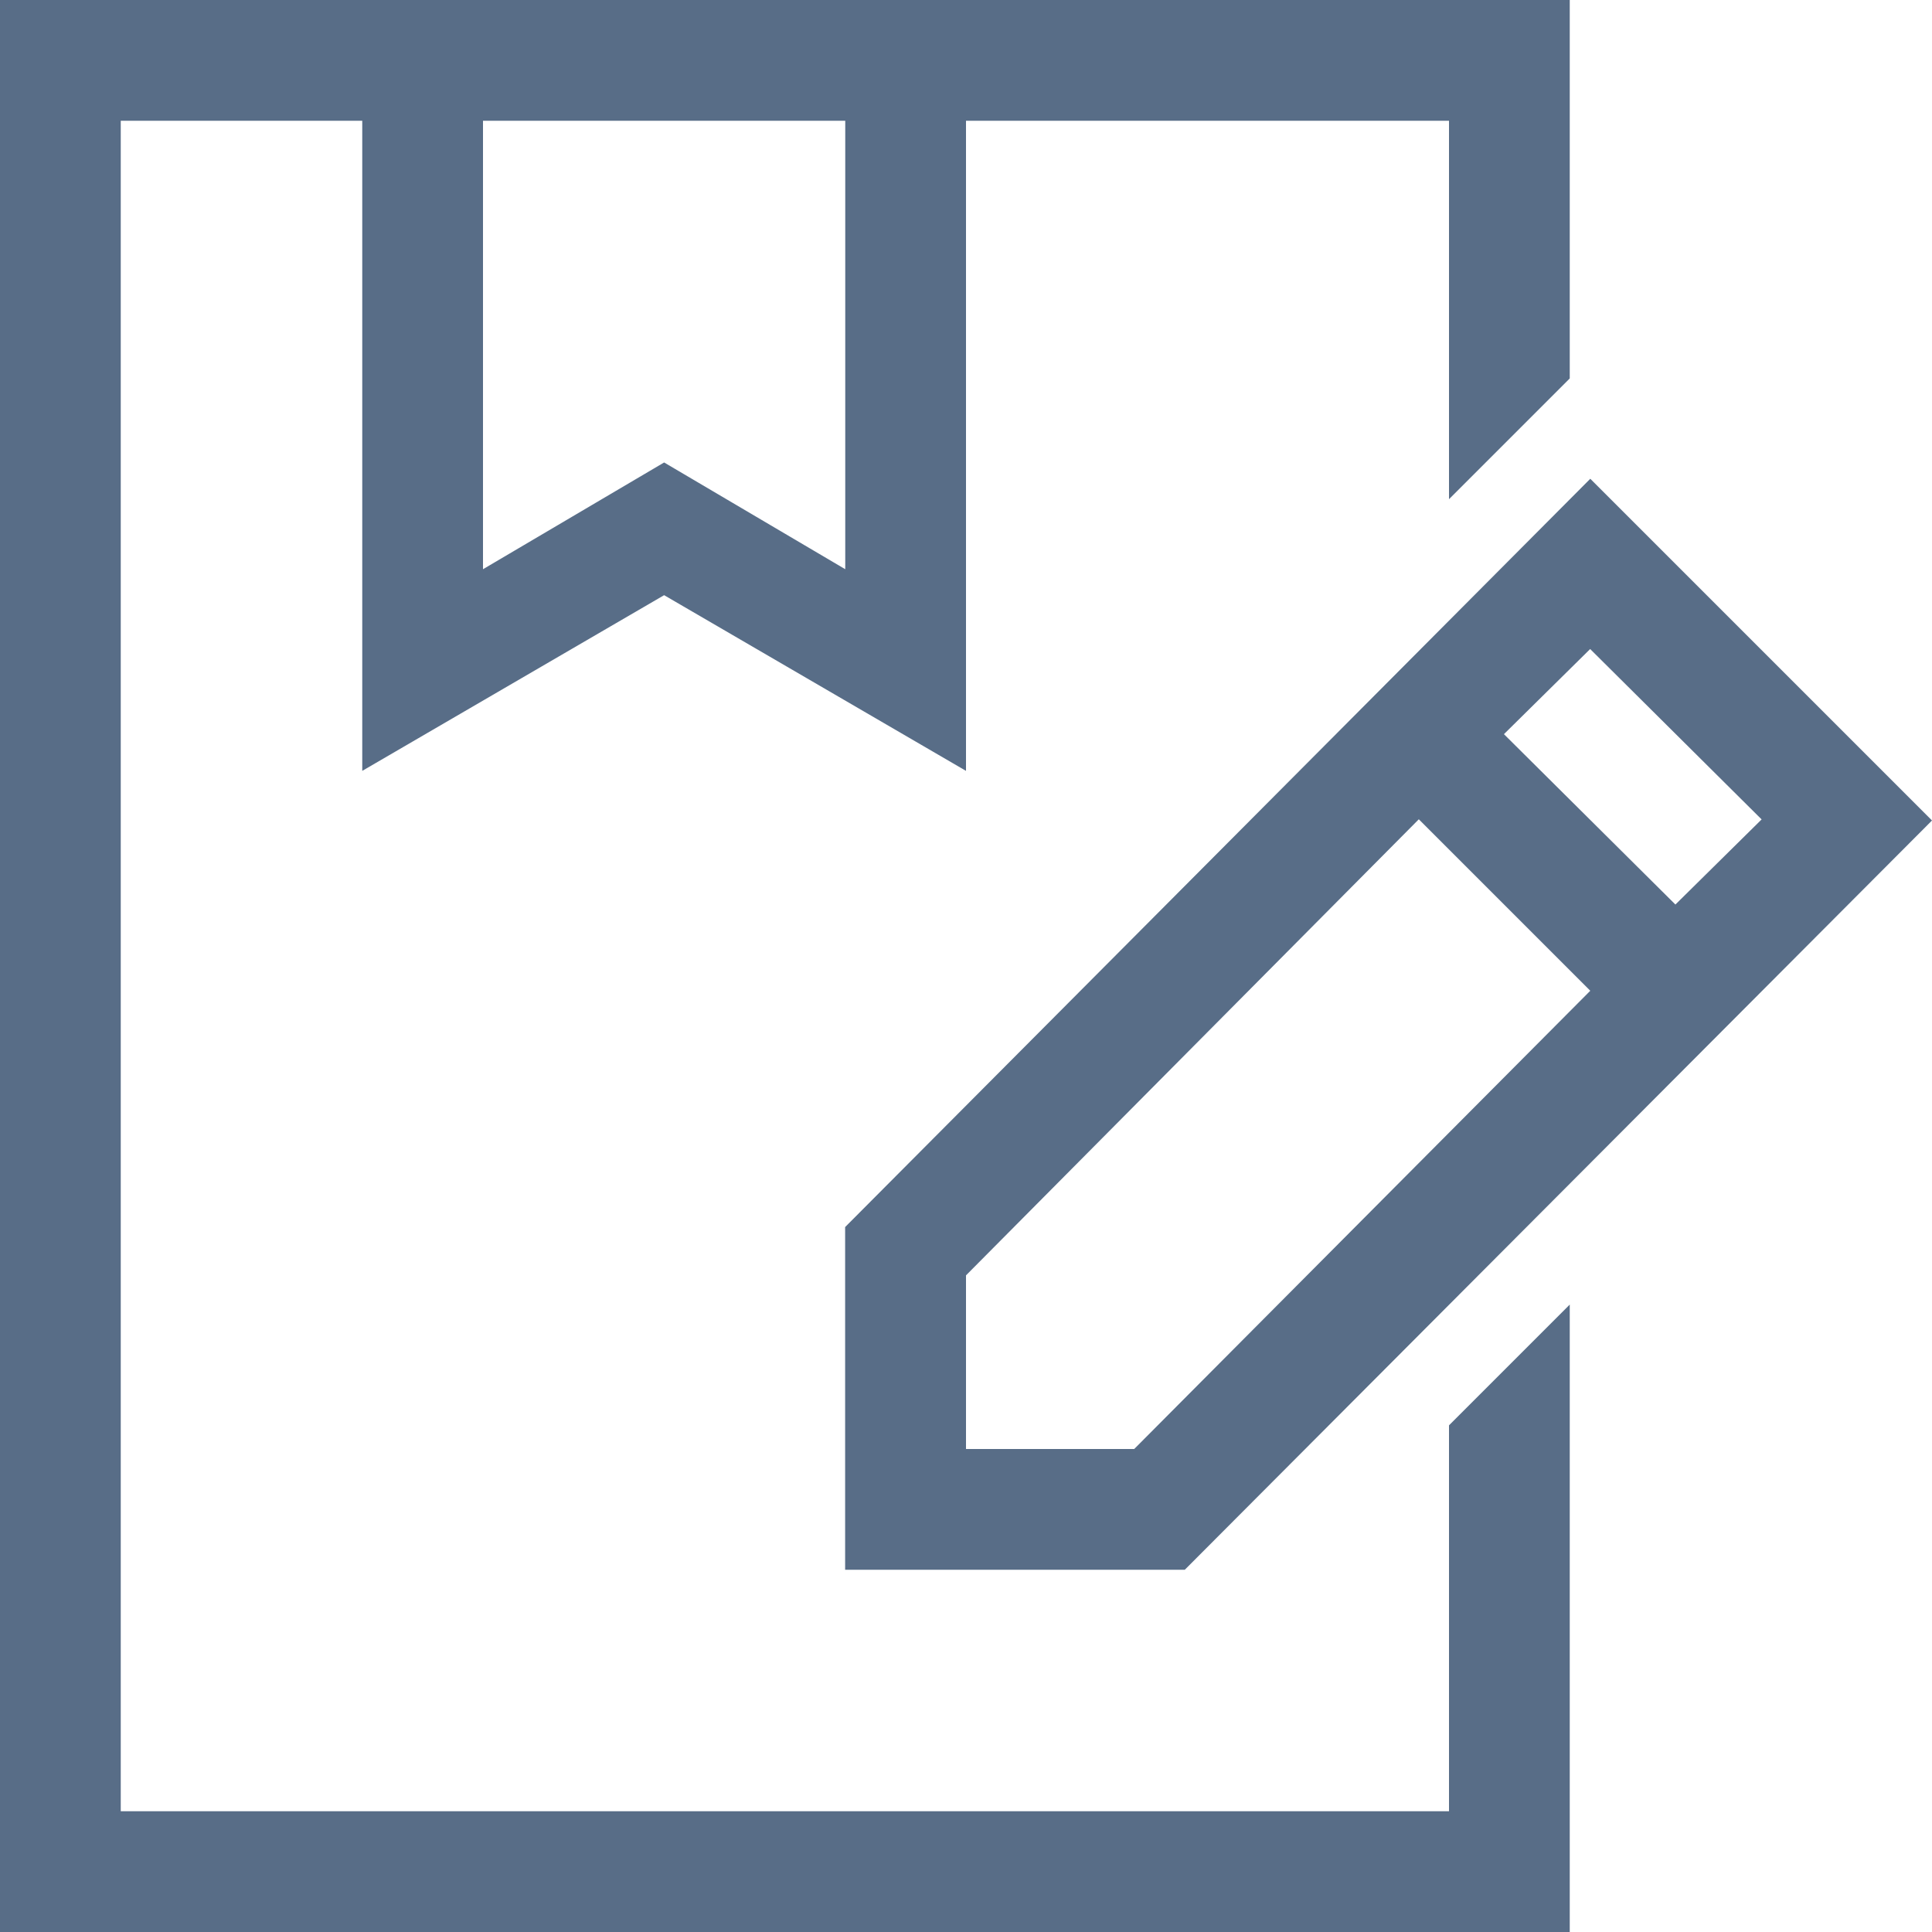 <svg xmlns="http://www.w3.org/2000/svg" viewBox="0 0 16 16"><path fill="#586d87" d="M12 11.804l1-1V16H0V0h13v3.134l-1 1V1H8v5.384L5.5 4.929 3 6.384V1H1v14h11v-3.196zM4 1v3.714l1.5-.884 1.5.884V1H4zm3 9.161l6.17-6.196L16 6.795 9.812 13H6.999v-2.839zm5.455-4.081l1.42 1.411.714-.705-1.42-1.411-.714.705zM8 12h1.393l3.777-3.795-1.42-1.42L8 10.562V12z"/></svg>